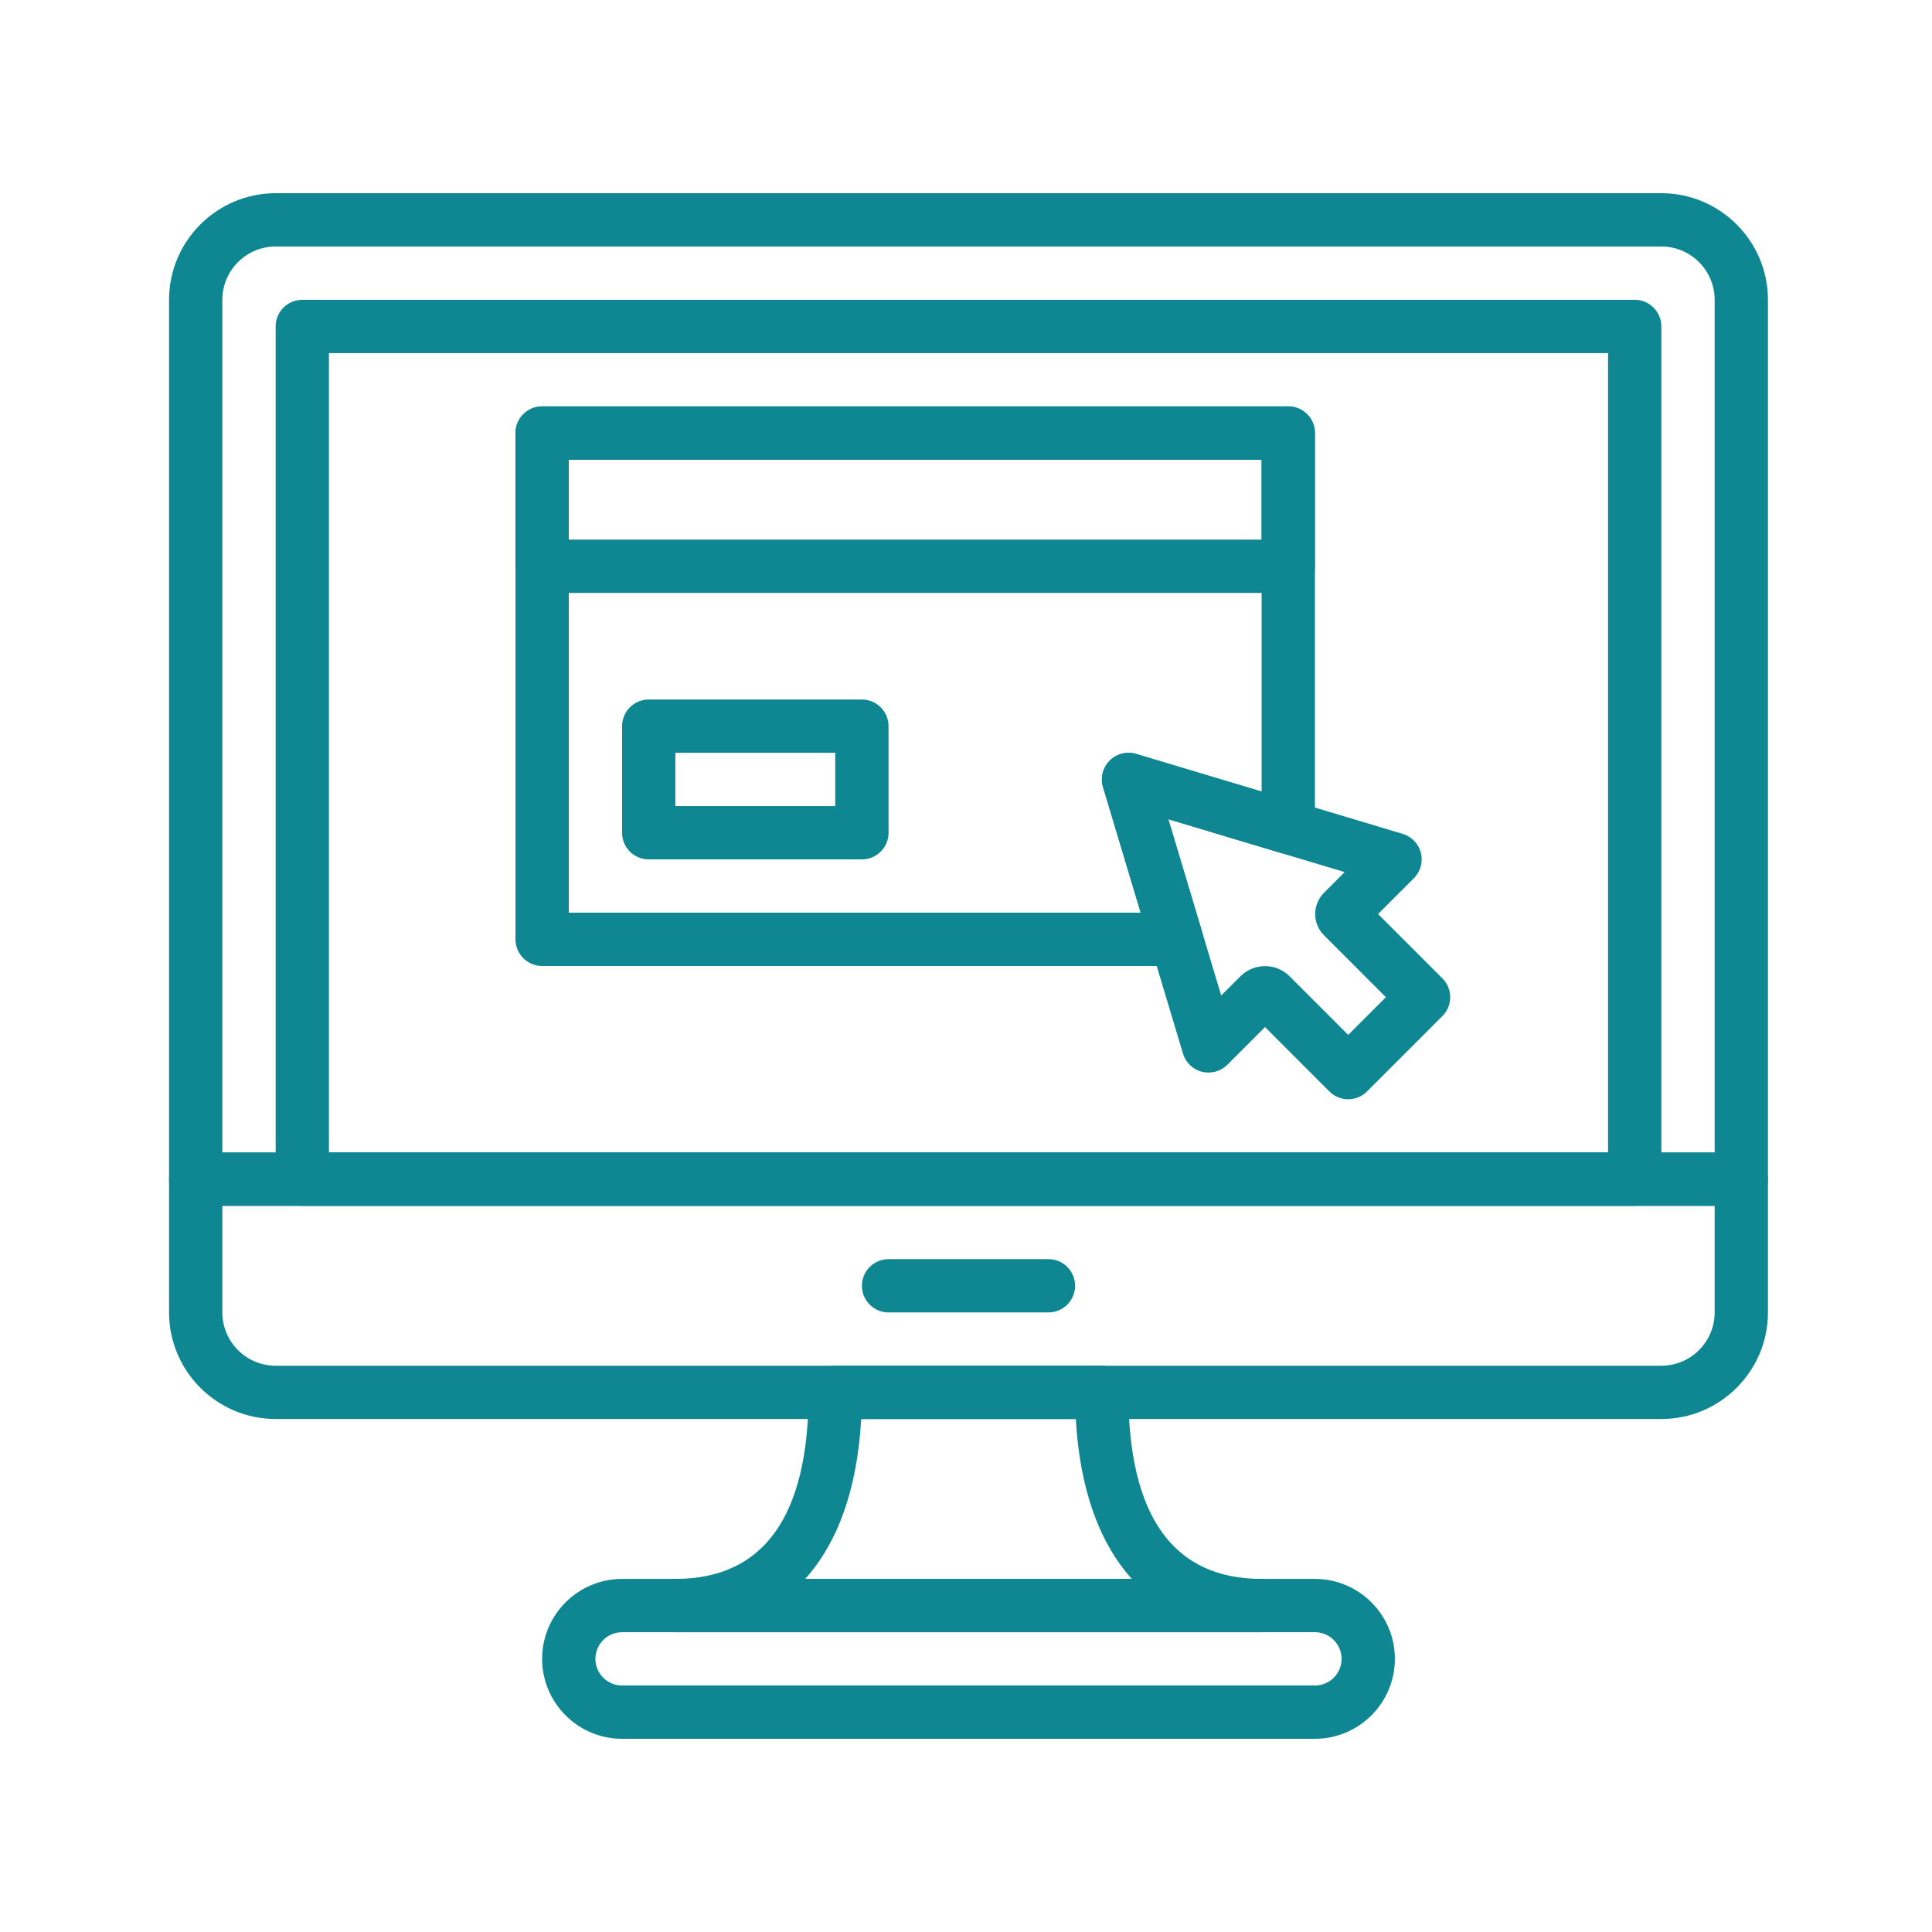 <svg width="80" height="80" viewBox="0 0 80 80" fill="none" xmlns="http://www.w3.org/2000/svg">
<g id="ico-computer">
<g id="Vector">
<path d="M68.792 8H11.415C8.981 8 7 9.981 7 12.415V48.828C7 49.437 7.494 49.931 8.103 49.931H72.103C72.712 49.931 73.207 49.437 73.207 48.828V12.415C73.207 9.981 71.226 8 68.792 8ZM71 47.724H9.207V12.415C9.207 11.197 10.198 10.207 11.415 10.207H68.792C70.009 10.207 71 11.197 71 12.415V47.724Z" fill="#0E8792"/>
<path d="M72.103 47.724H8.103C7.494 47.724 7 48.218 7 48.828V54.344C7 56.778 8.981 58.758 11.415 58.758H68.792C71.226 58.758 73.207 56.778 73.207 54.344V48.828C73.207 48.218 72.712 47.724 72.103 47.724ZM71 54.344C71 55.562 70.009 56.552 68.792 56.552H11.415C10.198 56.552 9.207 55.562 9.207 54.344V49.931H71L71 54.344Z" fill="#0E8792"/>
<path d="M43.414 52.138H36.793C36.184 52.138 35.69 52.632 35.69 53.241C35.69 53.85 36.184 54.345 36.793 54.345H43.414C44.023 54.345 44.517 53.85 44.517 53.241C44.517 52.632 44.023 52.138 43.414 52.138Z" fill="#0E8792"/>
<path d="M67.689 12.414H12.517C11.908 12.414 11.414 12.908 11.414 13.517V48.828C11.414 49.437 11.908 49.931 12.517 49.931H67.69C68.299 49.931 68.793 49.437 68.793 48.828V13.517C68.793 12.908 68.299 12.414 67.689 12.414ZM66.586 47.724H13.621V14.621H66.586V47.724Z" fill="#0E8792"/>
<path d="M54.448 65.379H25.759C23.934 65.379 22.448 66.865 22.448 68.69C22.448 70.515 23.934 72 25.759 72H54.448C56.273 72 57.759 70.515 57.759 68.69C57.759 66.865 56.273 65.379 54.448 65.379ZM54.448 69.793H25.759C25.15 69.793 24.655 69.298 24.655 68.69C24.655 68.082 25.15 67.586 25.759 67.586H54.448C55.057 67.586 55.552 68.082 55.552 68.69C55.552 69.298 55.057 69.793 54.448 69.793Z" fill="#0E8792"/>
<path d="M52.241 65.379C48.58 65.379 46.724 62.781 46.724 57.655C46.724 57.046 46.23 56.552 45.621 56.552H34.586C33.977 56.552 33.483 57.046 33.483 57.655C33.483 62.781 31.627 65.379 27.966 65.379C27.357 65.379 26.862 65.874 26.862 66.483C26.862 67.092 27.357 67.586 27.966 67.586H52.241C52.85 67.586 53.345 67.092 53.345 66.483C53.345 65.874 52.85 65.379 52.241 65.379ZM33.34 65.379C34.699 63.874 35.499 61.633 35.66 58.759H44.548C44.708 61.633 45.508 63.874 46.867 65.379H33.34Z" fill="#0E8792"/>
<path d="M59.727 40.512L57.063 37.848L58.545 36.366C58.82 36.092 58.93 35.692 58.836 35.316C58.741 34.94 58.455 34.642 58.083 34.529L47.048 31.219C46.659 31.102 46.239 31.209 45.952 31.496C45.664 31.783 45.558 32.204 45.675 32.593L48.985 43.627C49.096 44 49.395 44.286 49.772 44.381C50.147 44.473 50.547 44.365 50.822 44.09L52.383 42.529L55.046 45.194C55.253 45.401 55.534 45.517 55.826 45.517C56.119 45.517 56.4 45.401 56.606 45.194L59.727 42.072C60.158 41.641 60.158 40.943 59.727 40.512ZM55.826 42.853L53.401 40.427C53.12 40.146 52.751 40.005 52.383 40.005C52.013 40.005 51.644 40.147 51.364 40.426L50.567 41.222L48.377 33.921L55.679 36.111L54.825 36.965C54.589 37.202 54.46 37.515 54.46 37.848C54.46 38.183 54.59 38.498 54.827 38.732L57.387 41.292L55.826 42.853Z" fill="#0E8792"/>
<path d="M53.345 16.828H22.448C21.839 16.828 21.345 17.322 21.345 17.931V23.448C21.345 24.057 21.839 24.552 22.448 24.552H53.345C53.954 24.552 54.448 24.057 54.448 23.448V17.931C54.448 17.322 53.954 16.828 53.345 16.828ZM52.241 22.345H23.552V19.035H52.241V22.345Z" fill="#0E8792"/>
<path d="M35.69 28.966H26.862C26.253 28.966 25.759 29.46 25.759 30.069V34.483C25.759 35.092 26.253 35.586 26.862 35.586H35.69C36.299 35.586 36.793 35.092 36.793 34.483V30.069C36.793 29.46 36.299 28.966 35.69 28.966ZM34.586 33.379H27.965V31.172H34.586V33.379Z" fill="#0E8792"/>
<path d="M53.345 16.828H22.448C21.839 16.828 21.345 17.322 21.345 17.931V38.897C21.345 39.505 21.839 40 22.448 40H48.717C49.067 40 49.395 39.836 49.602 39.555C49.811 39.275 49.875 38.913 49.774 38.579L48.377 33.921L53.028 35.317C53.363 35.417 53.724 35.353 54.004 35.145C54.284 34.937 54.448 34.608 54.448 34.26L54.448 17.931C54.448 17.322 53.954 16.828 53.345 16.828ZM52.241 32.777L47.047 31.219C46.658 31.102 46.237 31.209 45.95 31.496C45.663 31.784 45.557 32.204 45.674 32.594L47.234 37.793H23.552V19.035H52.241V32.777Z" fill="#0E8792"/>
</g>
</g>
</svg>
